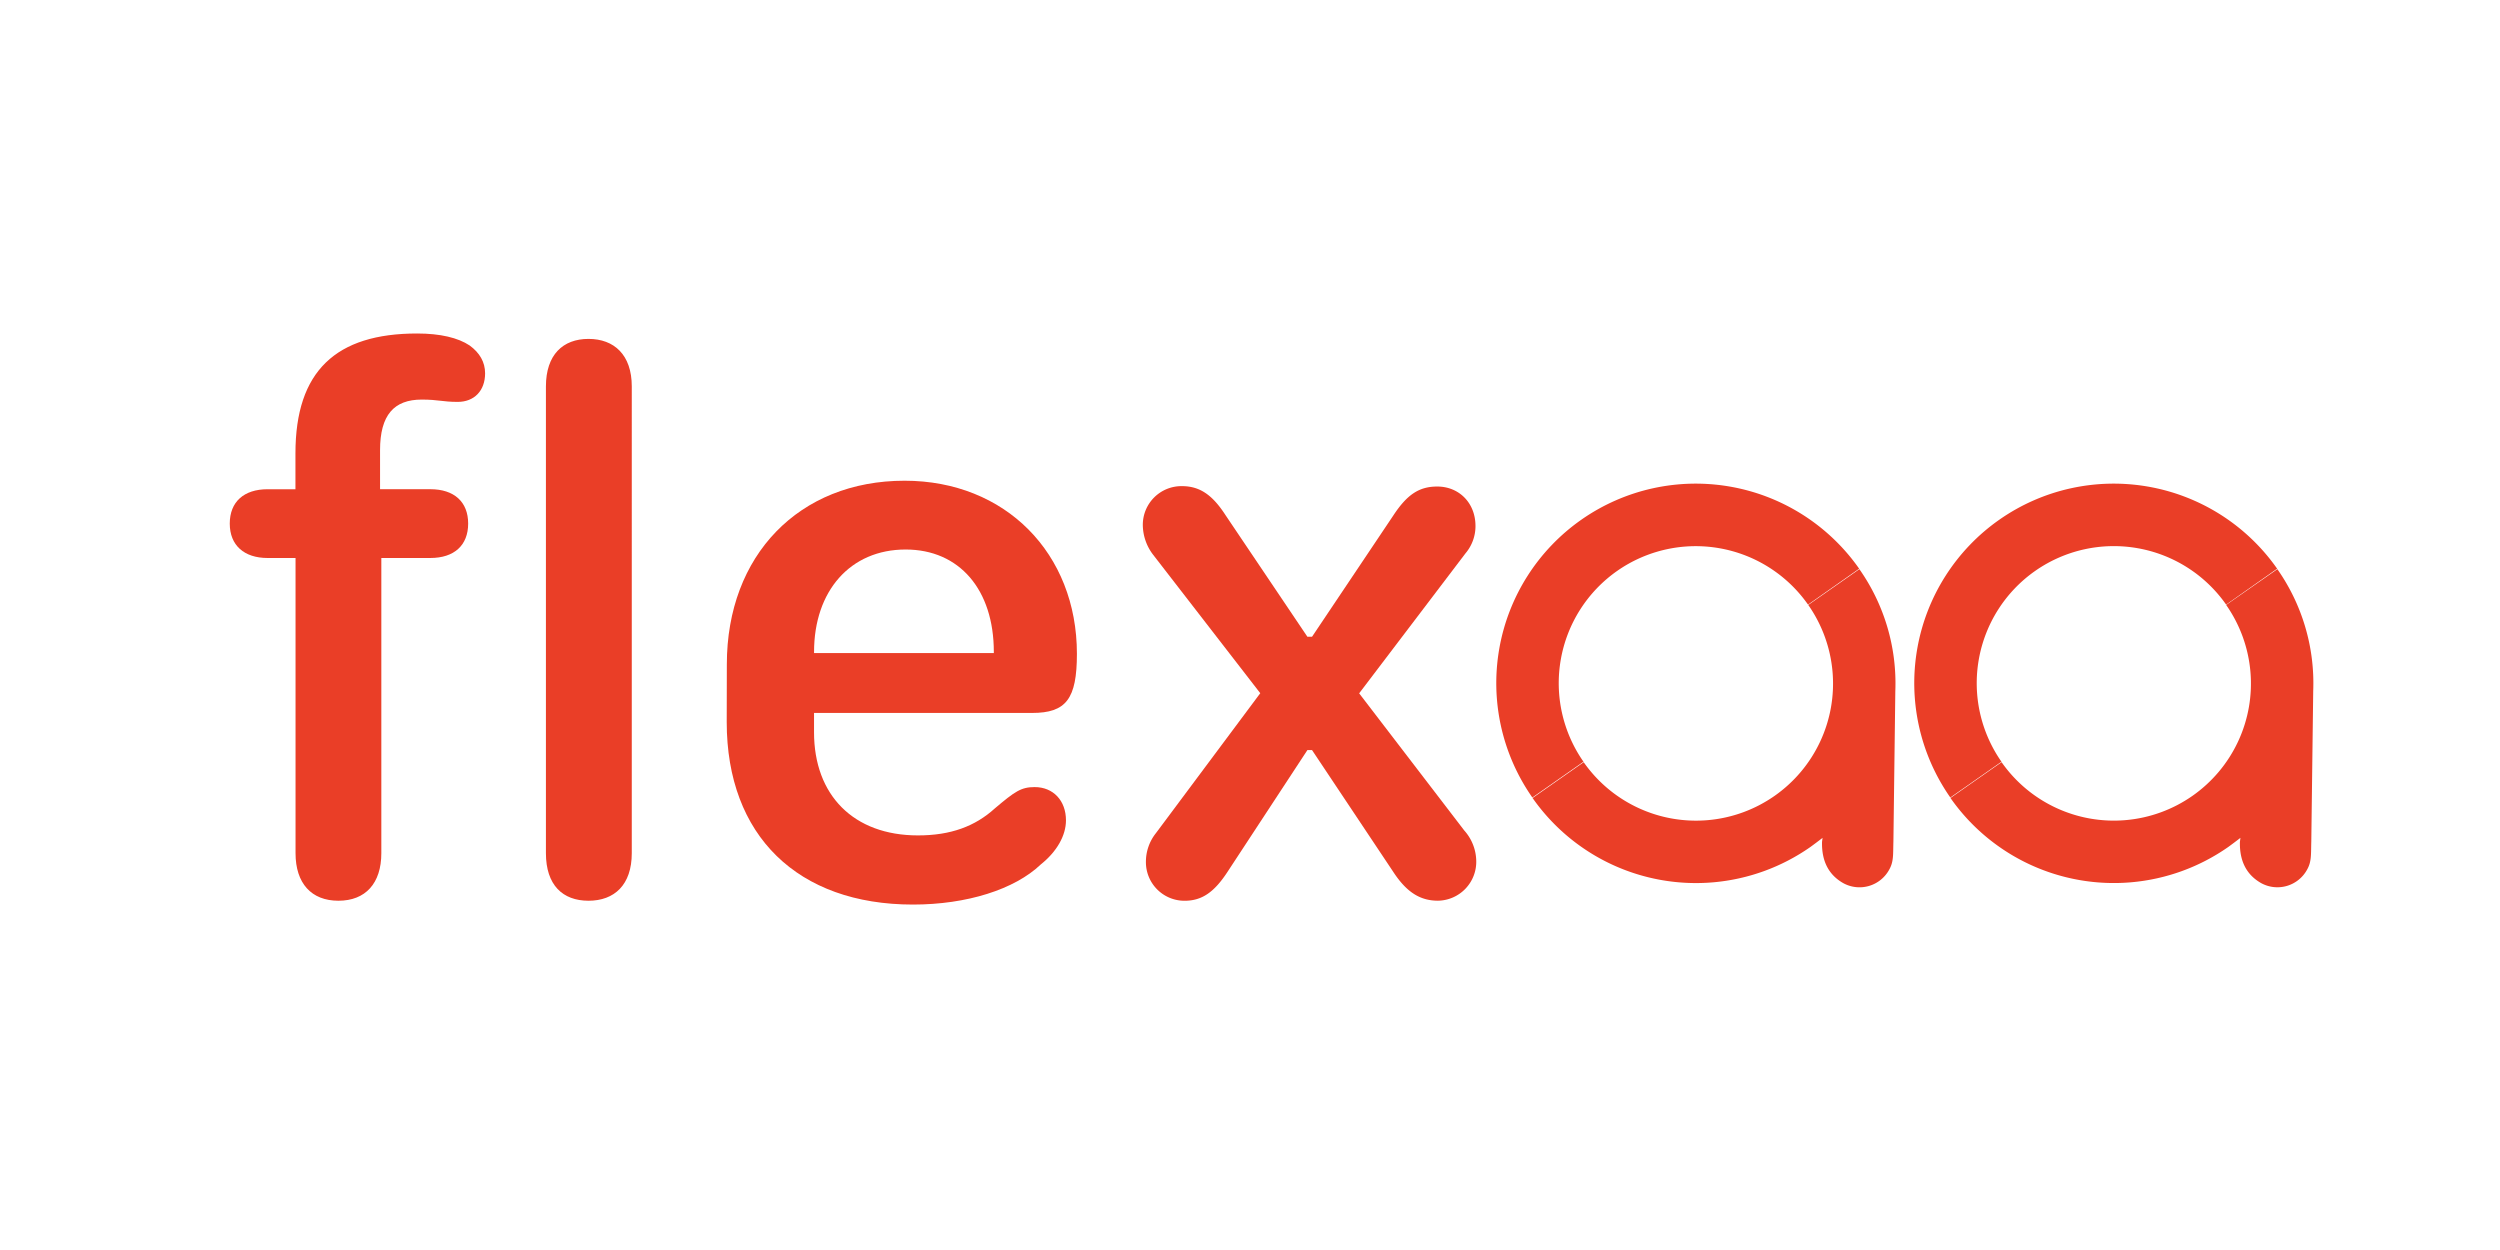 <svg id="Layer_1" data-name="Layer 1" xmlns="http://www.w3.org/2000/svg" viewBox="0 0 822.05 411.02"><defs><style>.cls-1{fill:#ea3e27;}</style></defs><title>Artboard 1</title><path class="cls-1" d="M111.28,296.18c-8.89,0-14.1-5.72-14.1-15.63V183.48H88c-7.75,0-12.45-4.19-12.45-11.31S80.16,160.87,88,160.87h9.15V149.05c0-27.06,13.34-39.39,40-39.39,7.62,0,13.47,1.4,17.28,3.94,3.3,2.41,5.08,5.46,5.08,9.15,0,5.72-3.56,9.4-9,9.4-5,0-6.35-.76-11.82-.76-9.15,0-13.72,5.08-13.72,16.64v12.83h16.52c7.88,0,12.45,4.19,12.45,11.31s-4.57,11.31-12.45,11.31H125.39v97.07C125.39,290.46,120.18,296.18,111.28,296.18Zm68.23-15.63V127.07c0-10.42,5.59-15.63,14-15.63s14.23,5.21,14.23,15.63V280.55c0,10.42-5.72,15.63-14.23,15.63S179.51,291,179.51,280.55Z"/><path class="cls-1" d="M239,218.42c0-35.83,23.76-60.35,58.44-60.35,33.16,0,56.67,23.89,56.67,56.92,0,14.86-3.56,19.44-14.74,19.44H267.67v6.35c0,20.71,13,33.92,34.18,33.92,10.8,0,18.8-3,25.28-8.89,6.61-5.59,8.64-7,13.09-7,6.1,0,10.29,4.45,10.29,10.93,0,5-3,10.29-8.26,14.49-8.64,8.26-24.39,13.21-42.05,13.21-37.86,0-61.24-22.61-61.24-60Zm87.79-3.68v-.38c0-20.46-11.31-33.67-29-33.67-18.17,0-30.11,13.59-30.11,33.67v.38Z"/><path class="cls-1" d="M380.1,273.94l34.3-46-35.19-45.48a16.3,16.3,0,0,1-3.43-9.78,12.72,12.72,0,0,1,12.83-12.83c5.84,0,10,2.79,14.36,9.53l26.93,40h1.52l26.81-40c4.45-6.73,8.39-9.4,14.36-9.4,7.12,0,12.58,5.34,12.58,13a13.85,13.85,0,0,1-3.31,9l-34.94,46,34.56,45.1a15.39,15.39,0,0,1,3.94,10,12.8,12.8,0,0,1-12.58,13.09c-6,0-10.42-2.92-14.74-9.53l-26.68-40h-1.52l-26.17,39.89c-4.45,6.86-8.51,9.66-14.23,9.66a12.69,12.69,0,0,1-12.7-12.83A15.1,15.1,0,0,1,380.1,273.94Z"/><path class="cls-1" d="M669.19,187.74A45.08,45.08,0,0,1,732,198.81L748.77,187a65.59,65.59,0,0,0-107.46,75.24l16.81-11.77A45.07,45.07,0,0,1,669.19,187.74Z"/><path class="cls-1" d="M748.84,187.15,732,198.91a45.07,45.07,0,0,1-73.84,51.71l-16.81,11.77a65.59,65.59,0,0,0,91.35,16.11c1.38-1,2.7-2,4-3l-.17,1.3c-.17,6.67,2.45,11,6.94,13.56a11.11,11.11,0,0,0,15.13-4.38c1.54-2.67,1.27-5.09,1.4-9.26l.63-49.49A65.3,65.3,0,0,0,748.84,187.15Z"/><path class="cls-1" d="M531.74,187.74a45.08,45.08,0,0,1,62.78,11.07L611.33,187a65.59,65.59,0,0,0-107.46,75.24l16.81-11.77A45.07,45.07,0,0,1,531.74,187.74Z"/><path class="cls-1" d="M611.4,187.15l-16.81,11.77a45.07,45.07,0,0,1-73.84,51.71l-16.81,11.77a65.59,65.59,0,0,0,91.35,16.11c1.38-1,2.7-2,4-3l-.17,1.3c-.17,6.67,2.45,11,6.94,13.56a11.11,11.11,0,0,0,15.13-4.38c1.54-2.67,1.27-5.09,1.4-9.26l.63-49.49A65.3,65.3,0,0,0,611.4,187.15Z"/></svg>